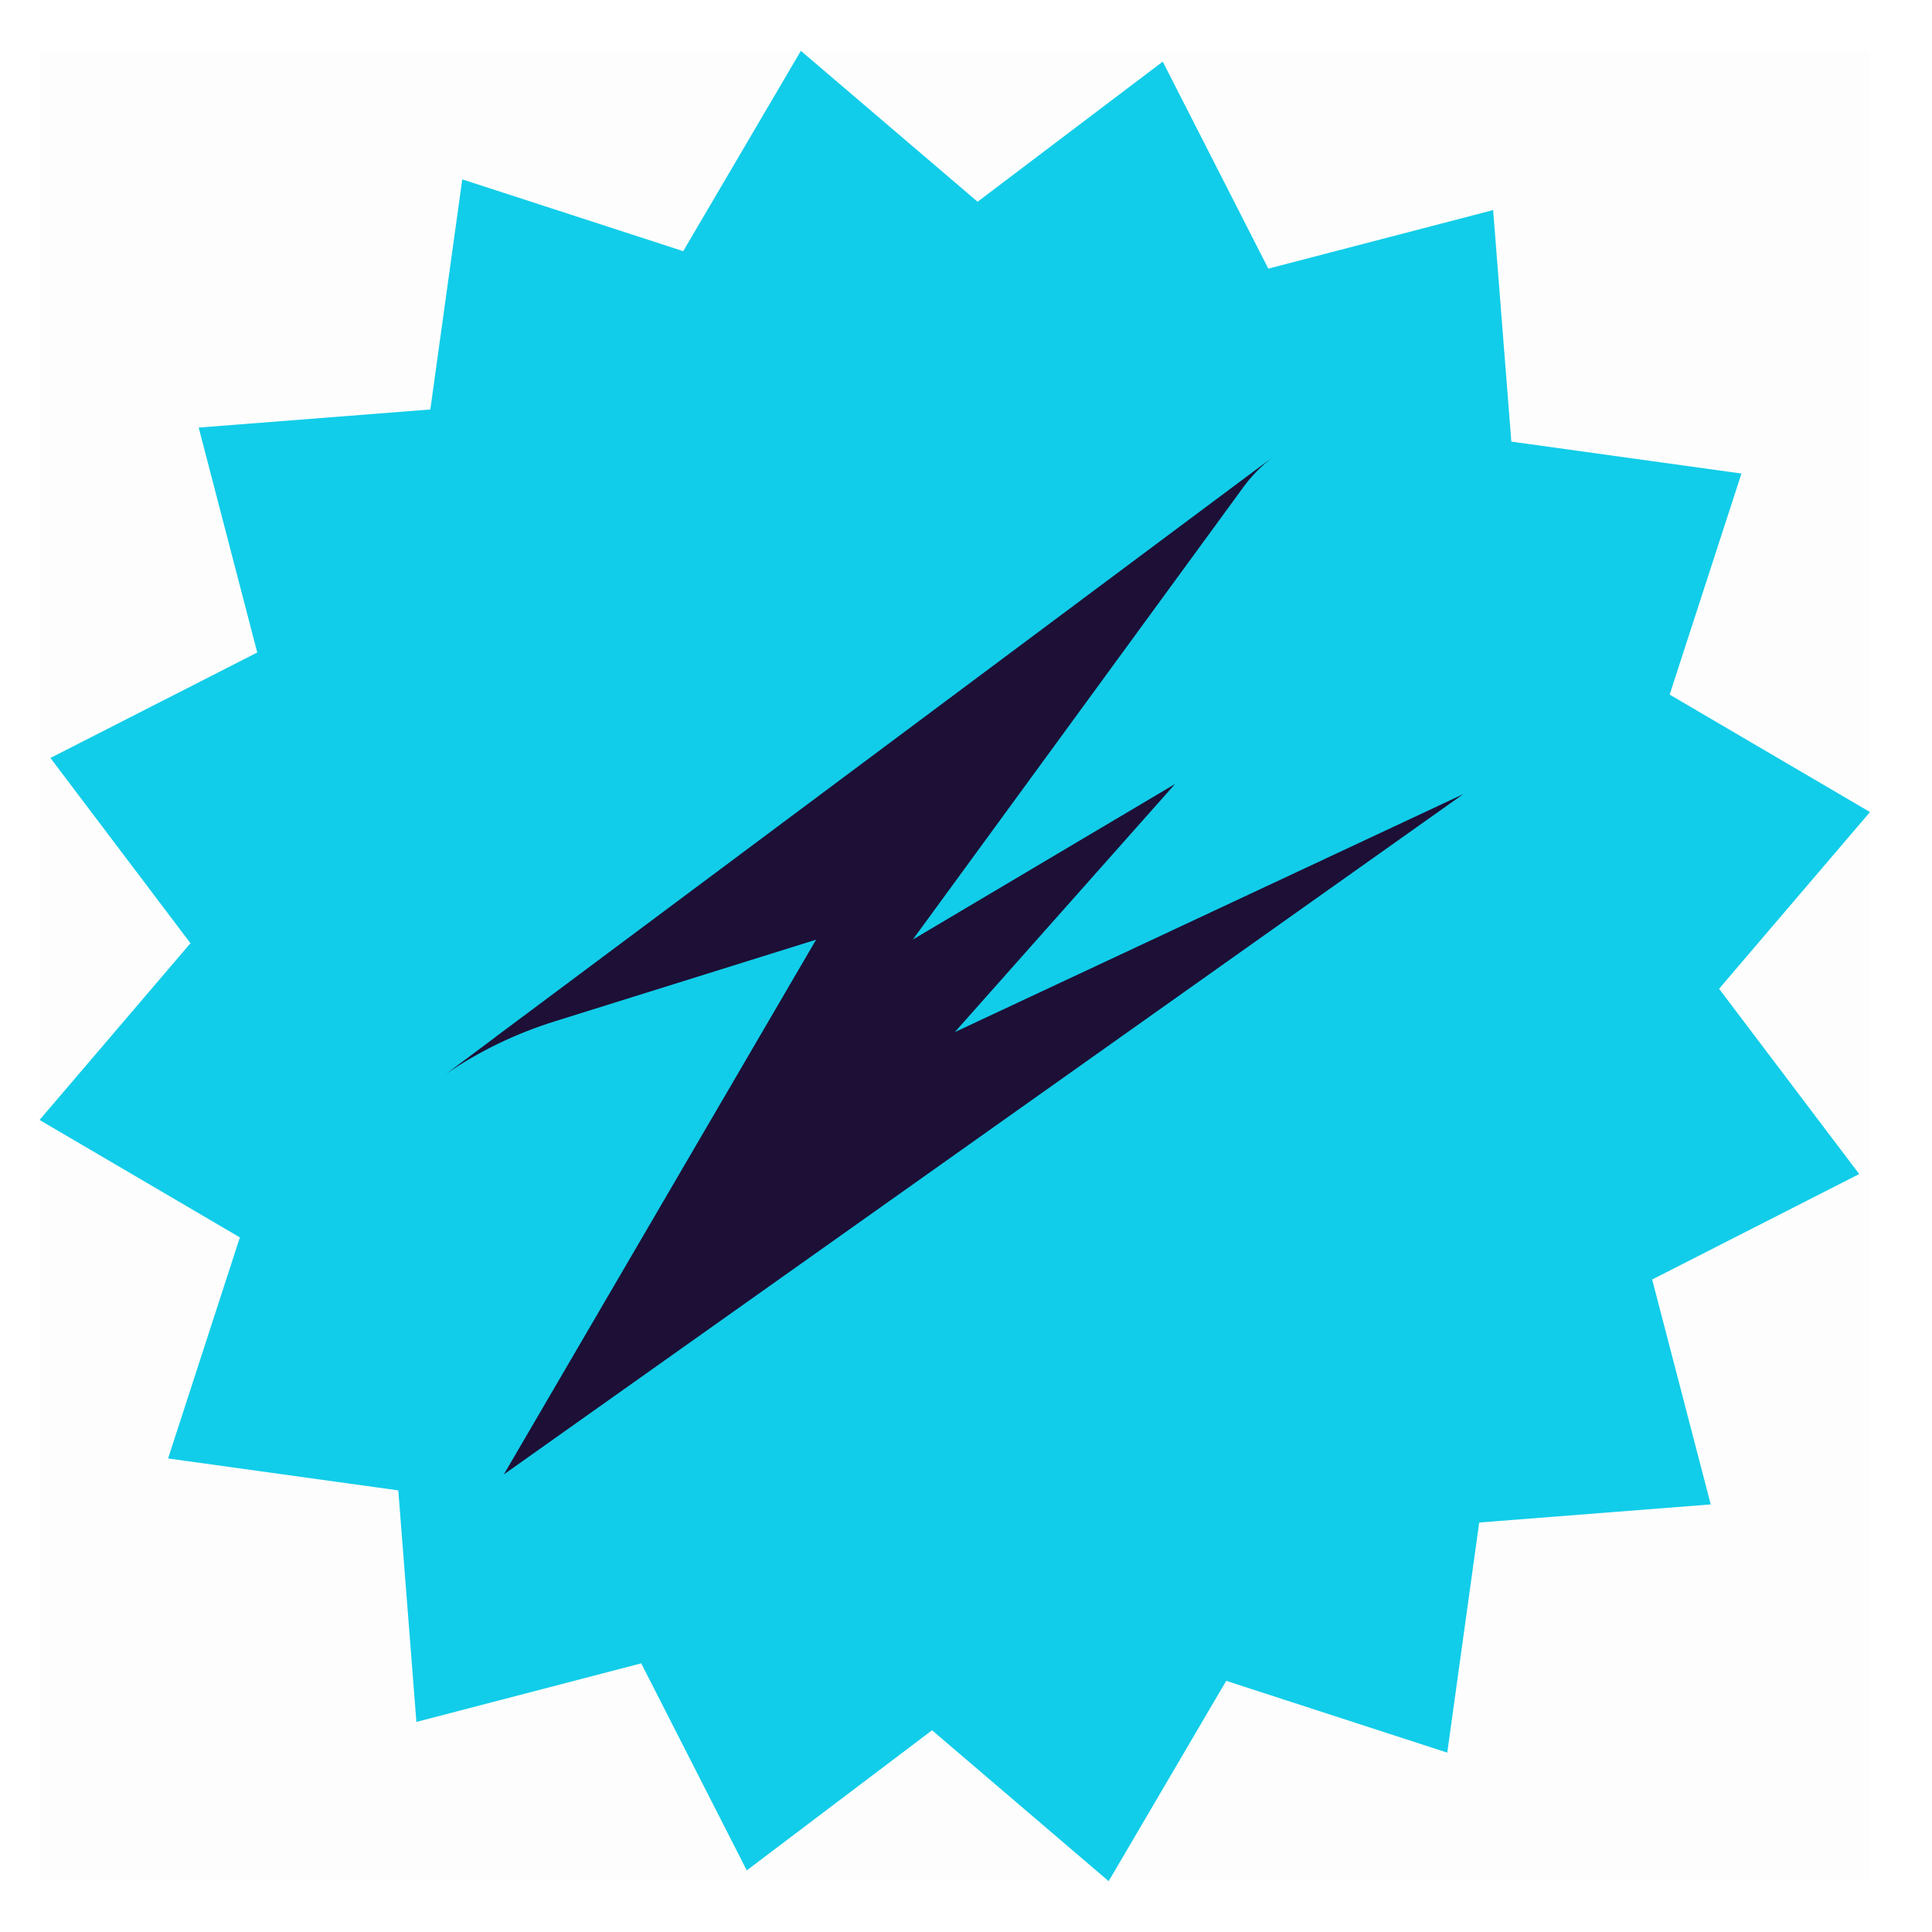 <svg width="19" height="19" viewBox="0 0 19 19" fill="none" xmlns="http://www.w3.org/2000/svg">
    <g clip-path="url(#zfsa8zbhda)">
        <path fill="#000" fill-opacity=".01" d="M.39.5h18v18h-18z"/>
        <path fill-rule="evenodd" clip-rule="evenodd" d="m11.435.606 1.038 2.036 2.211-.576.179 2.277 2.263.314-.706 2.174 1.97 1.155-1.484 1.738 1.378 1.822-2.036 1.037.576 2.212-2.277.178-.314 2.263-2.174-.706-1.156 1.97-1.737-1.484-1.822 1.378-1.038-2.036-2.211.576-.178-2.277-2.264-.314.706-2.174-1.97-1.155 1.484-1.738L.496 7.454 2.53 6.417l-.576-2.212 2.278-.178.314-2.263 2.173.706L7.876.5l1.738 1.484L11.435.606z" fill="#11CDE9"/>
        <path d="m4.87 10.2 7.48-5.58.162-.12c-.105.08-.197.174-.275.278L8.977 9.24l2.579-1.53L9.39 10.15l5-2.34-9.435 6.69 3.071-5.259-2.56.8c-.387.12-.751.295-1.076.518l.48-.358z" fill="#1D0F36"/>
    </g>
    <defs>
        <clipPath id="zfsa8zbhda">
            <path fill="#fff" transform="translate(.39 .5)" d="M0 0h18v18H0z"/>
        </clipPath>
    </defs>
</svg>
